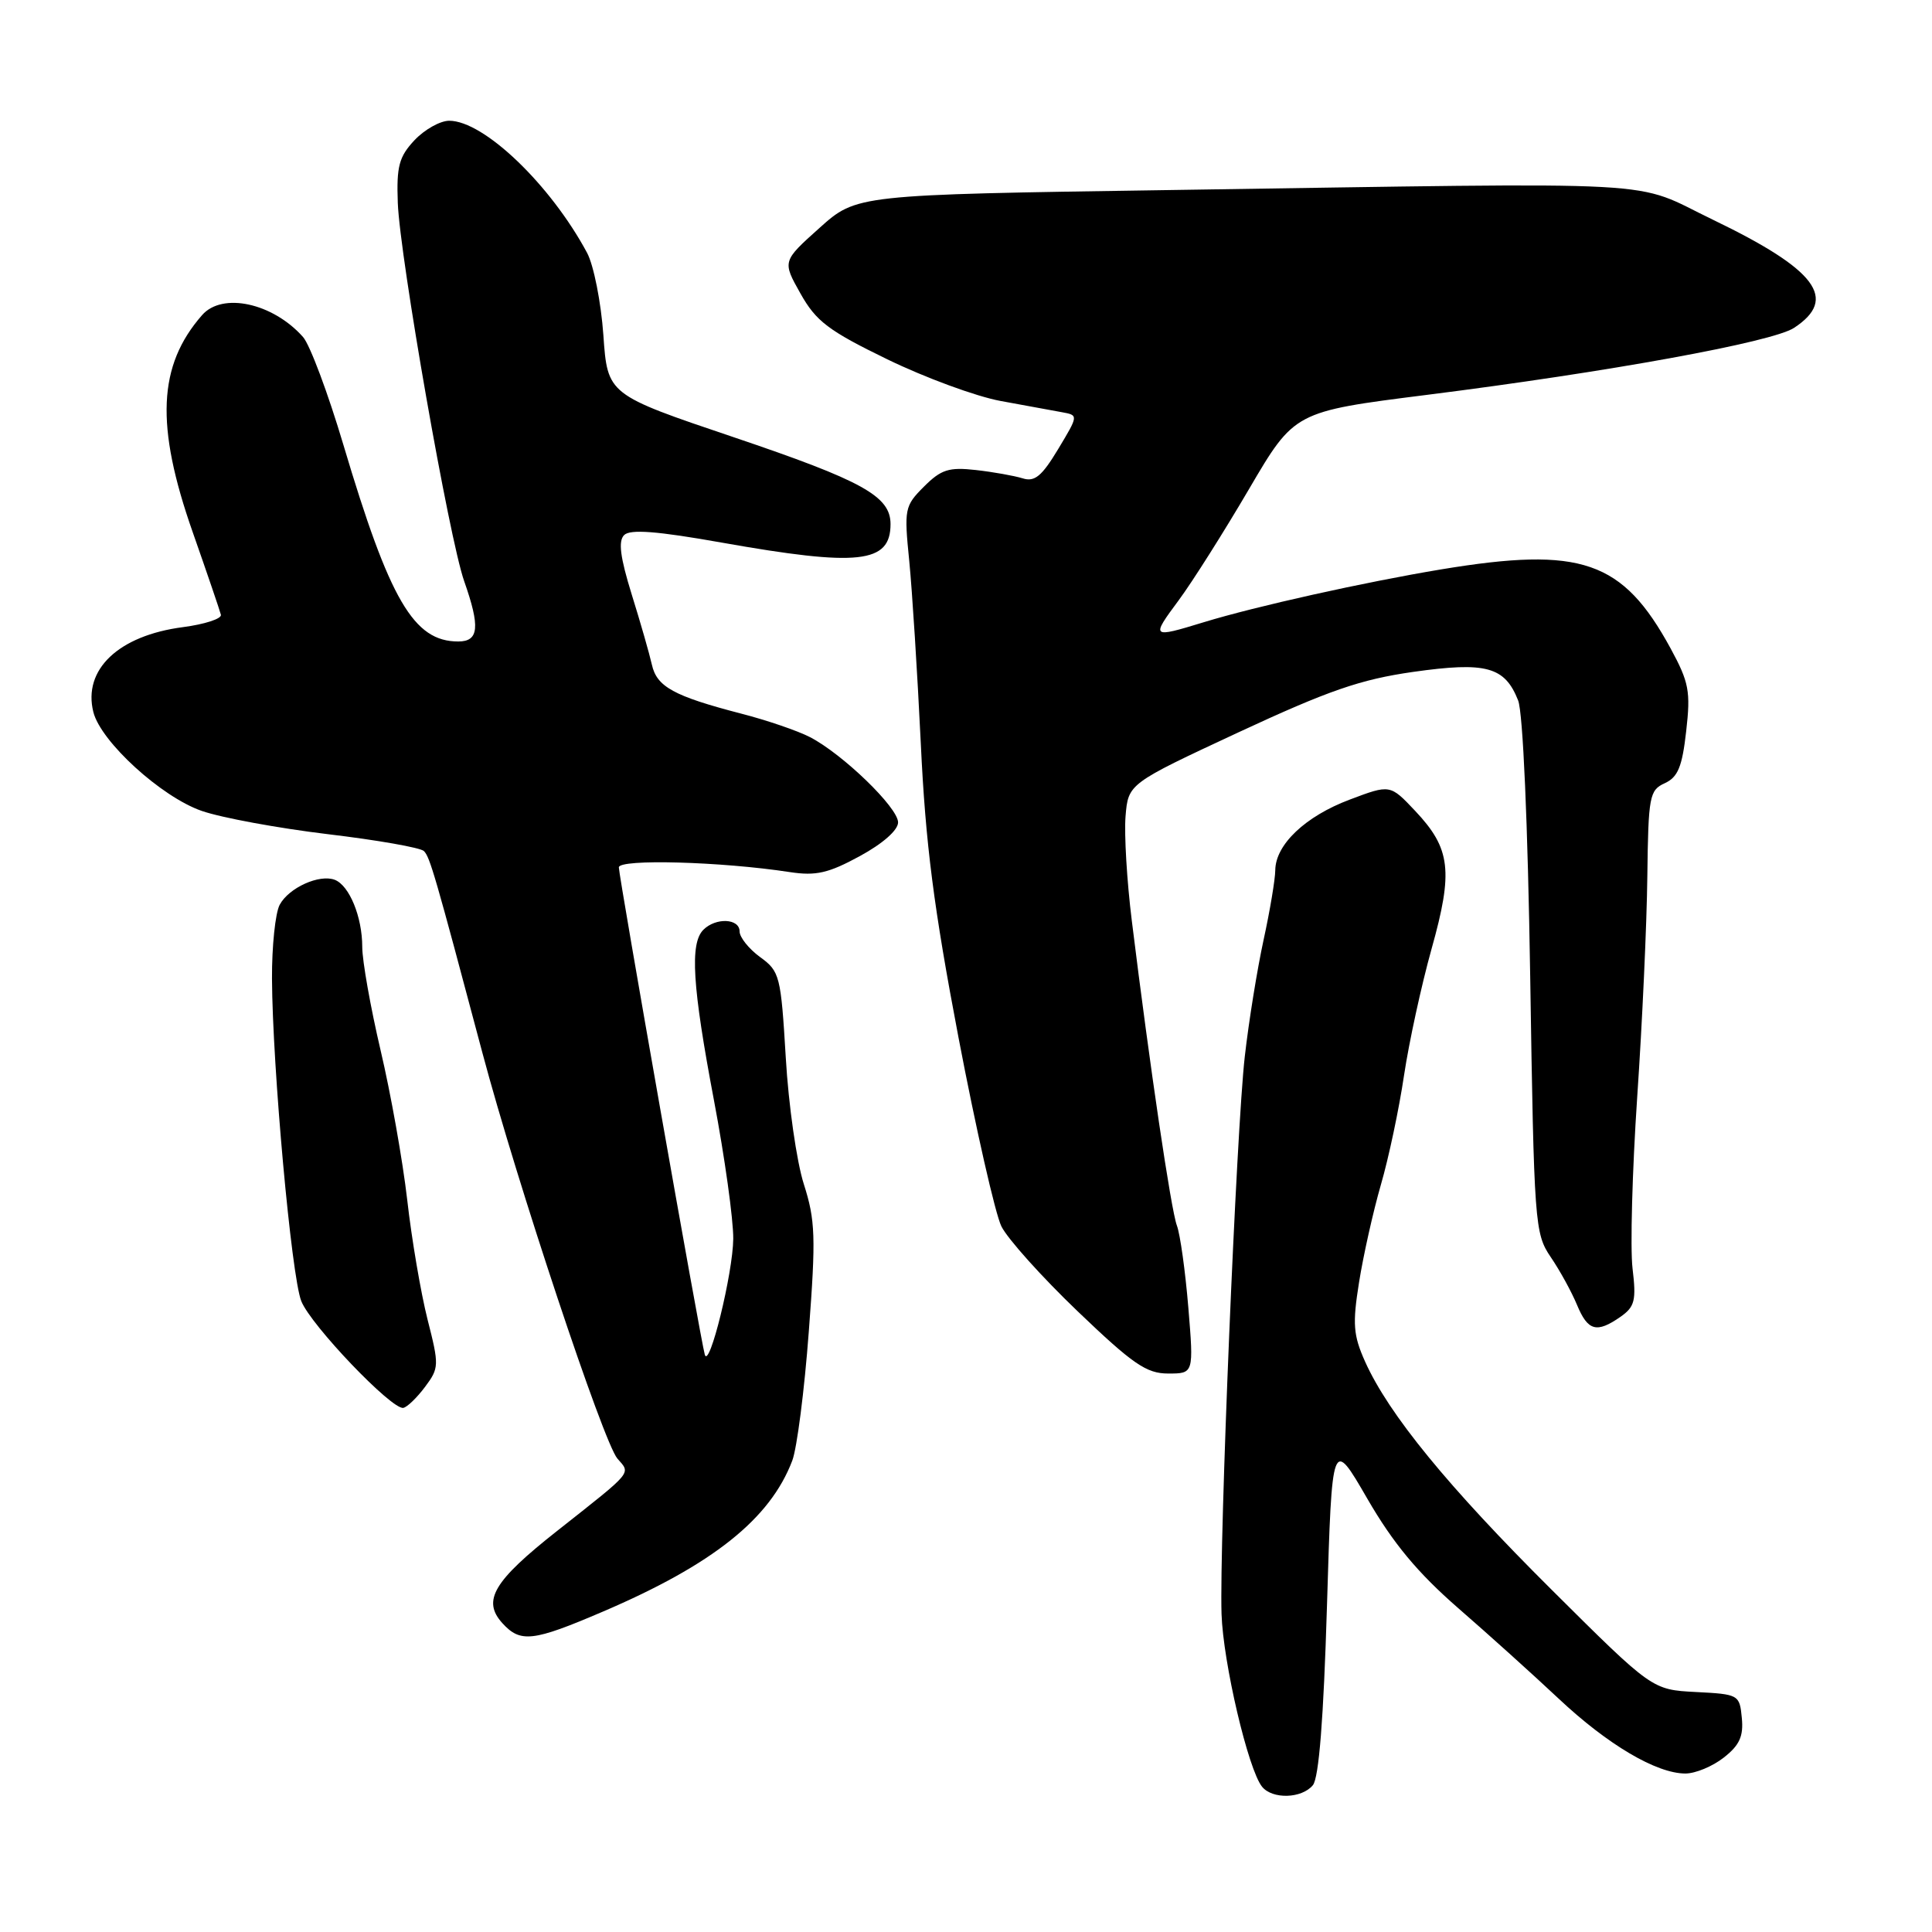 <?xml version="1.0" encoding="UTF-8" standalone="no"?>
<!DOCTYPE svg PUBLIC "-//W3C//DTD SVG 1.1//EN" "http://www.w3.org/Graphics/SVG/1.1/DTD/svg11.dtd" >
<svg xmlns="http://www.w3.org/2000/svg" xmlns:xlink="http://www.w3.org/1999/xlink" version="1.1" viewBox="0 0 256 256">
 <g >
 <path fill="currentColor"
d=" M 173.96 236.55 C 174.76 235.58 175.38 227.79 175.83 212.80 C 176.50 190.50 176.50 190.50 181.18 198.59 C 184.61 204.51 187.83 208.38 193.18 213.05 C 197.21 216.55 203.21 221.96 206.52 225.07 C 213.02 231.18 219.49 235.00 223.33 235.00 C 224.65 235.00 226.94 234.05 228.42 232.88 C 230.50 231.25 231.04 230.06 230.80 227.63 C 230.51 224.56 230.39 224.49 224.71 224.20 C 218.92 223.90 218.92 223.90 205.65 210.70 C 191.85 196.98 184.01 187.39 180.88 180.42 C 179.31 176.91 179.20 175.43 180.08 169.92 C 180.64 166.39 181.94 160.57 182.97 157.00 C 184.01 153.43 185.39 146.90 186.04 142.50 C 186.70 138.10 188.34 130.56 189.69 125.73 C 192.58 115.43 192.23 112.44 187.52 107.45 C 184.20 103.93 184.20 103.93 178.85 105.95 C 172.97 108.16 169.01 111.91 168.98 115.31 C 168.97 116.51 168.28 120.65 167.44 124.50 C 166.60 128.35 165.47 135.32 164.94 140.00 C 163.83 149.70 161.56 204.27 161.86 213.86 C 162.07 220.32 165.39 234.47 167.23 236.75 C 168.60 238.44 172.48 238.33 173.96 236.55 Z  M 79.88 213.55 C 94.46 207.31 102.05 201.26 104.98 193.54 C 105.60 191.92 106.59 184.22 107.17 176.44 C 108.12 163.90 108.04 161.69 106.51 156.90 C 105.56 153.93 104.48 146.39 104.12 140.15 C 103.47 129.30 103.33 128.71 100.72 126.82 C 99.23 125.73 98.00 124.20 98.00 123.42 C 98.00 121.69 94.85 121.55 93.20 123.20 C 91.39 125.01 91.74 130.67 94.60 145.78 C 96.03 153.33 97.18 161.59 97.16 164.14 C 97.12 168.70 93.98 181.47 93.39 179.50 C 92.88 177.82 82.00 116.14 82.00 114.93 C 82.00 113.79 95.56 114.16 104.68 115.56 C 108.12 116.08 109.78 115.70 113.93 113.44 C 116.98 111.78 119.00 110.00 119.00 108.97 C 119.00 107.01 111.66 99.91 107.32 97.67 C 105.72 96.84 101.61 95.43 98.18 94.55 C 89.29 92.24 87.03 91.00 86.38 88.08 C 86.06 86.66 84.86 82.46 83.70 78.75 C 82.18 73.84 81.90 71.70 82.70 70.90 C 83.50 70.10 87.04 70.37 95.65 71.90 C 113.76 75.11 118.00 74.65 118.00 69.45 C 118.00 65.75 114.34 63.72 97.18 57.92 C 80.50 52.29 80.50 52.29 79.95 44.40 C 79.64 40.05 78.67 35.15 77.79 33.50 C 72.94 24.46 64.12 16.00 59.52 16.00 C 58.33 16.00 56.26 17.16 54.92 18.58 C 52.87 20.77 52.53 22.04 52.71 26.89 C 52.99 34.13 59.52 71.39 61.51 77.02 C 63.64 83.08 63.46 85.00 60.72 85.00 C 54.82 85.00 51.64 79.56 45.51 58.97 C 43.47 52.11 41.06 45.67 40.15 44.65 C 36.14 40.14 29.46 38.69 26.78 41.75 C 20.92 48.43 20.57 56.38 25.53 70.50 C 27.46 76.00 29.14 80.93 29.27 81.46 C 29.40 81.98 27.13 82.72 24.24 83.10 C 15.71 84.21 10.96 88.72 12.37 94.35 C 13.36 98.28 21.37 105.59 26.73 107.45 C 29.35 108.36 36.87 109.74 43.42 110.53 C 49.98 111.31 55.72 112.32 56.17 112.77 C 56.97 113.57 57.63 115.85 63.92 139.50 C 68.45 156.53 79.97 191.17 81.81 193.27 C 83.59 195.32 84.01 194.81 73.84 202.84 C 65.39 209.50 63.86 212.08 66.56 215.07 C 68.96 217.71 70.59 217.53 79.88 213.55 Z  M 56.32 183.77 C 58.19 181.27 58.20 180.91 56.65 174.83 C 55.77 171.35 54.55 164.22 53.96 159.00 C 53.36 153.78 51.77 144.85 50.43 139.17 C 49.10 133.49 48.00 127.32 48.00 125.47 C 48.00 121.49 46.29 117.33 44.36 116.58 C 42.31 115.80 38.27 117.63 37.06 119.89 C 36.48 120.98 36.02 125.39 36.04 129.68 C 36.10 141.39 38.61 169.09 39.92 172.40 C 41.17 175.58 51.93 186.84 53.44 186.55 C 53.96 186.45 55.25 185.20 56.32 183.77 Z  M 157.46 173.25 C 157.06 168.44 156.38 163.54 155.94 162.38 C 155.17 160.32 152.37 141.44 149.97 122.00 C 149.32 116.78 148.95 110.55 149.14 108.17 C 149.50 103.84 149.50 103.84 164.10 97.04 C 176.06 91.48 180.26 90.03 187.25 89.03 C 196.92 87.66 199.39 88.33 201.16 92.81 C 201.80 94.43 202.44 109.05 202.76 129.42 C 203.27 162.24 203.36 163.44 205.48 166.57 C 206.69 168.34 208.25 171.19 208.96 172.90 C 210.40 176.37 211.56 176.69 214.73 174.48 C 216.62 173.15 216.83 172.32 216.32 168.07 C 216.00 165.38 216.28 155.15 216.94 145.34 C 217.61 135.53 218.21 122.38 218.28 116.13 C 218.41 105.50 218.56 104.70 220.59 103.78 C 222.33 102.98 222.90 101.61 223.43 96.87 C 224.03 91.61 223.80 90.41 221.37 85.93 C 215.01 74.26 209.55 72.37 191.00 75.44 C 180.82 77.13 166.39 80.34 159.50 82.45 C 152.53 84.58 152.48 84.53 156.19 79.53 C 158.01 77.07 162.20 70.44 165.51 64.79 C 171.52 54.54 171.52 54.54 189.01 52.33 C 213.13 49.29 234.85 45.33 237.71 43.45 C 243.60 39.60 240.71 35.74 227.00 29.13 C 215.92 23.80 222.80 24.17 154.50 25.19 C 113.50 25.80 113.50 25.80 108.58 30.21 C 103.66 34.62 103.66 34.62 106.07 38.90 C 108.13 42.57 109.77 43.82 117.57 47.61 C 122.57 50.04 129.33 52.53 132.58 53.13 C 135.84 53.73 139.49 54.40 140.71 54.62 C 142.91 55.02 142.91 55.02 140.21 59.51 C 138.04 63.11 137.10 63.89 135.50 63.38 C 134.40 63.04 131.61 62.54 129.30 62.28 C 125.73 61.88 124.70 62.21 122.43 64.48 C 119.86 67.05 119.79 67.44 120.48 74.33 C 120.87 78.27 121.56 89.15 122.01 98.50 C 122.64 111.85 123.72 120.22 127.01 137.50 C 129.32 149.60 131.88 160.85 132.69 162.50 C 133.51 164.15 138.05 169.21 142.79 173.75 C 150.11 180.76 151.91 182.00 154.79 182.00 C 158.18 182.00 158.18 182.00 157.46 173.25 Z "/>
</g>
</svg>